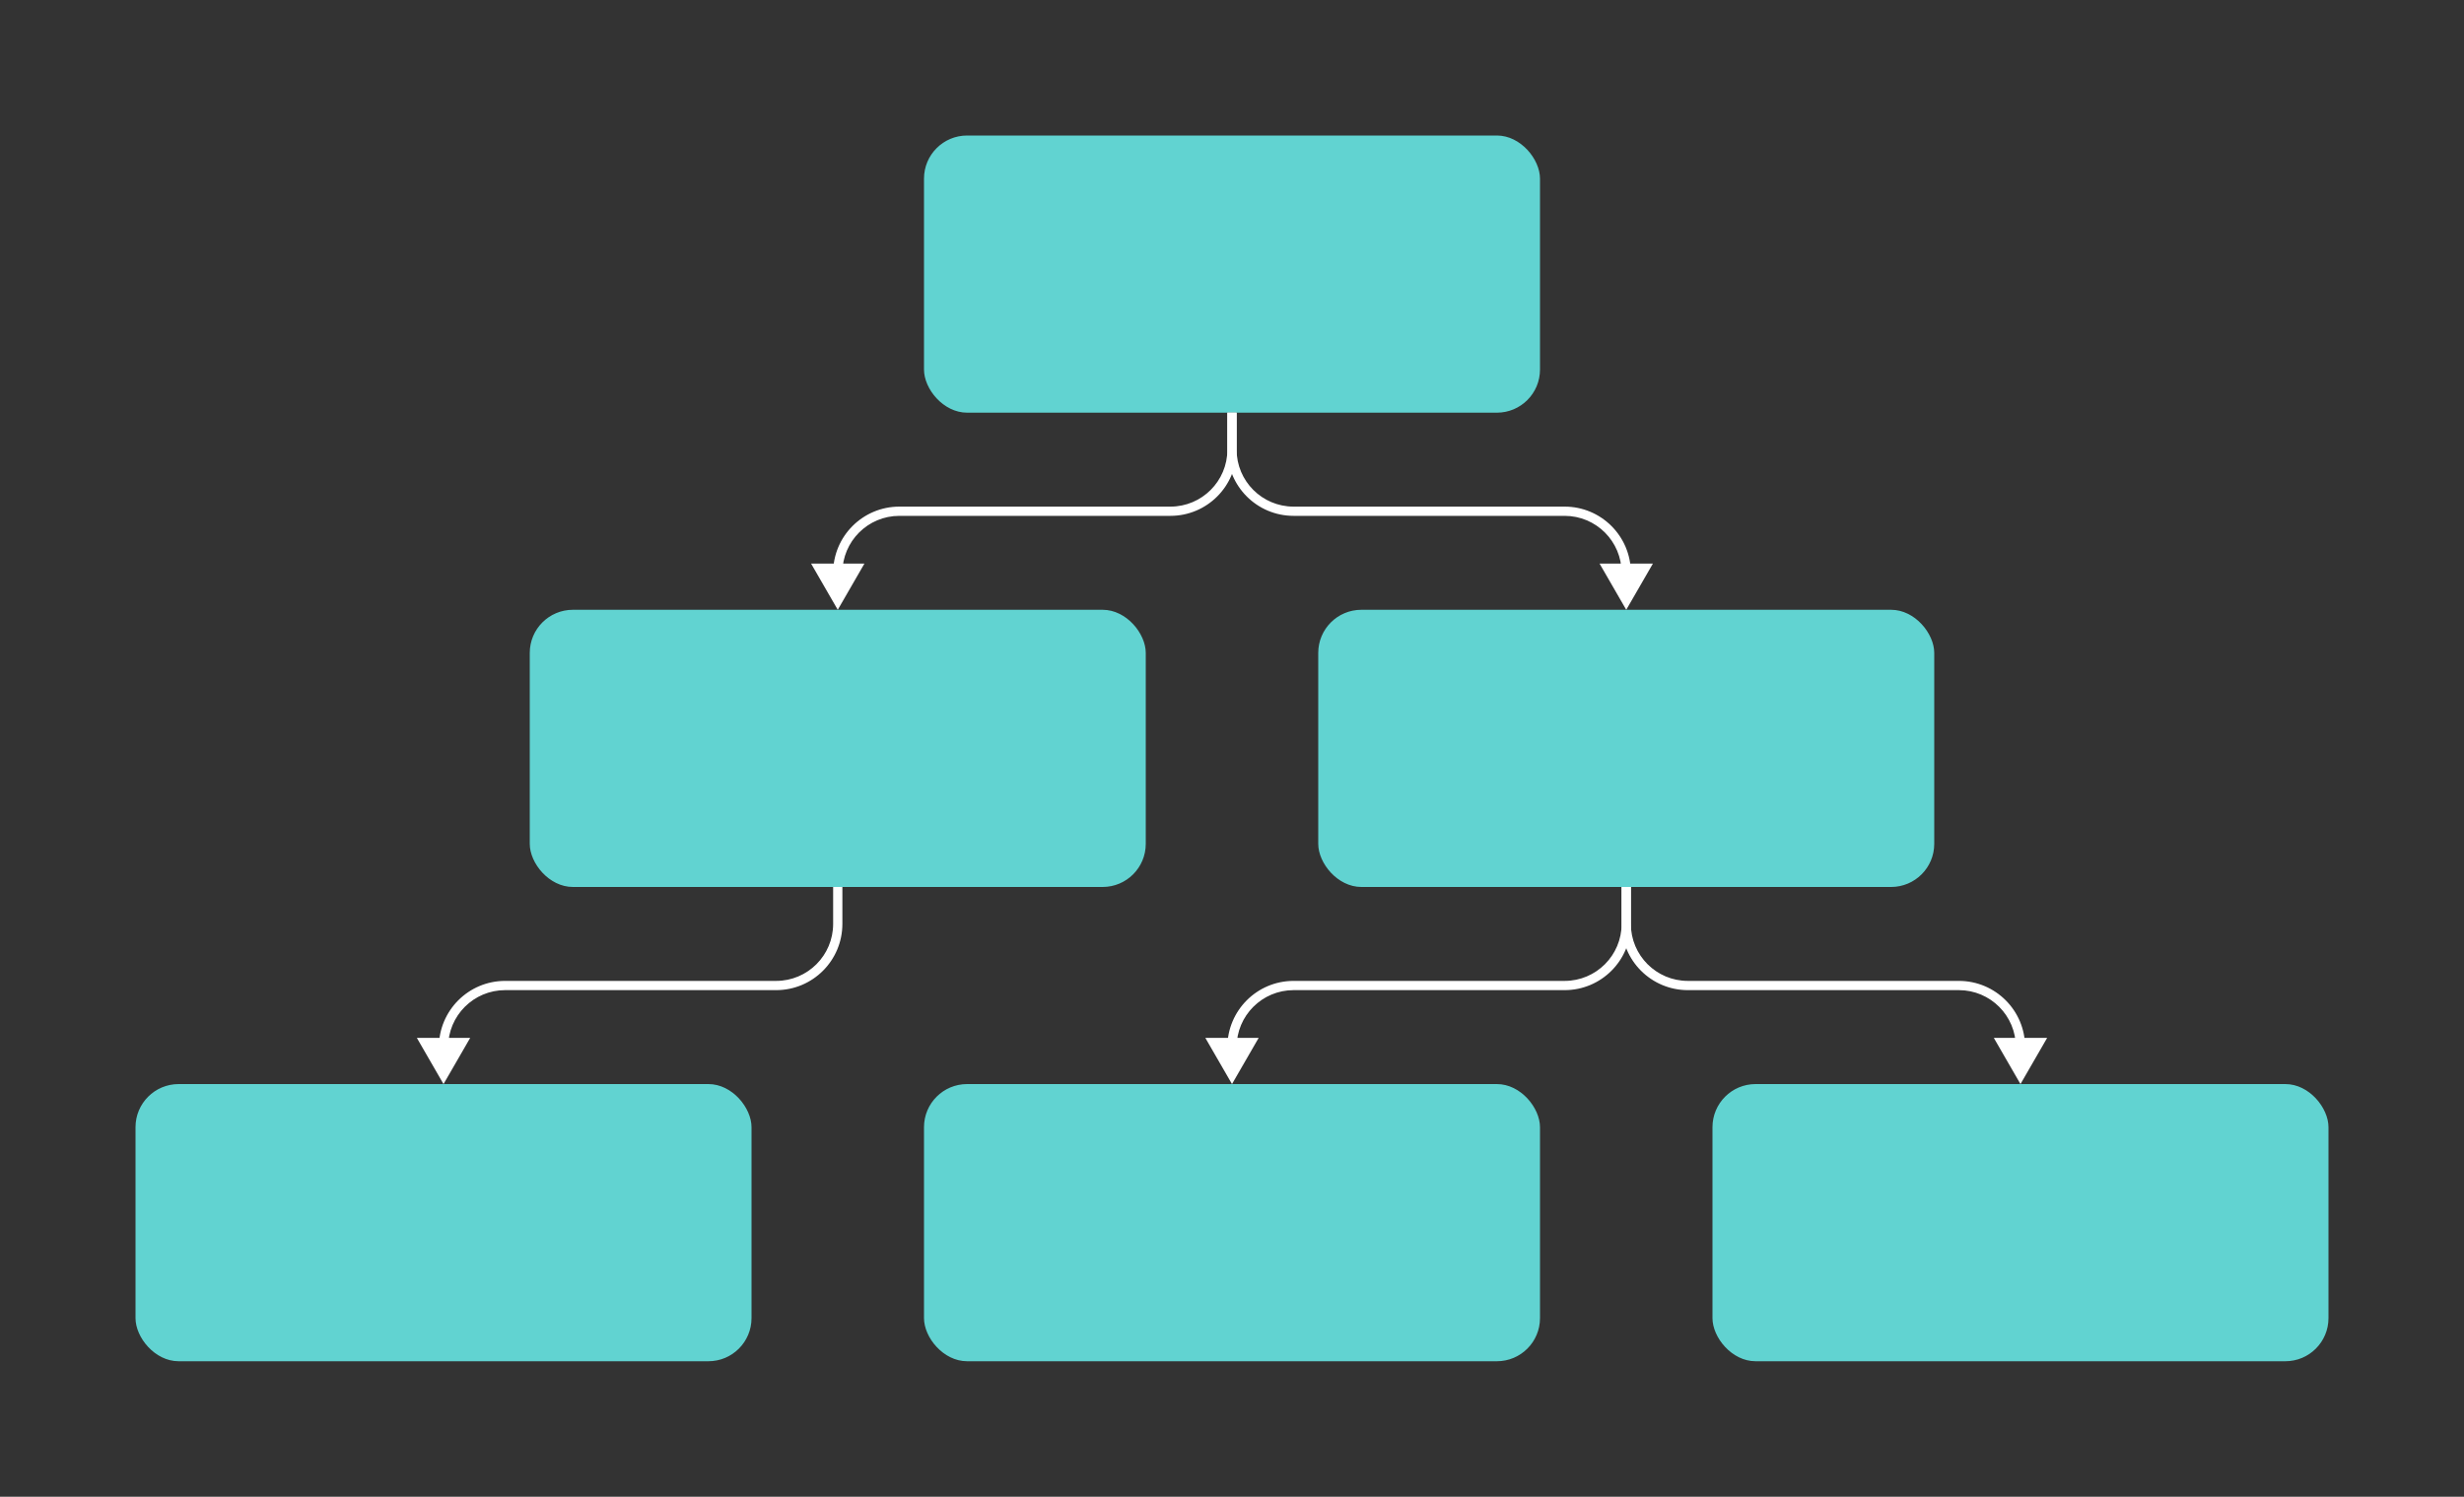 <svg width="800" height="486" viewBox="0 0 800 486" fill="none" xmlns="http://www.w3.org/2000/svg">
<rect x="0" y="0" width="800" height="486" fill="#333333" stroke="none"/>
<rect x="300" y="44" width="200" height="90" rx="14" fill="#61D3D1"/>
<rect x="300" y="352" width="200" height="90" rx="14" fill="#61D3D1"/>
<rect x="44" y="352" width="200" height="90" rx="14" fill="#61D3D1"/>
<rect x="172" y="198" width="200" height="90" rx="14" fill="#61D3D1"/>
<rect x="428" y="198" width="200" height="90" rx="14" fill="#61D3D1"/>
<rect x="556" y="352" width="200" height="90" rx="14" fill="#61D3D1"/>
<path d="M272 198L280.66 183H263.34L272 198ZM400 134H398.5V146H400H401.5V134H400ZM380 166V164.5H292V166V167.5H380V166ZM292 166V164.5C280.126 164.5 270.5 174.126 270.5 186H272H273.5C273.5 175.783 281.783 167.5 292 167.5V166ZM400 146H398.5C398.5 156.217 390.217 164.5 380 164.5V166V167.5C391.874 167.5 401.5 157.874 401.5 146H400Z" fill="white"/>
<path d="M528 198L536.66 183H519.34L528 198ZM400 134H398.5V146H400H401.5V134H400ZM420 166V167.5H508V166V164.5H420V166ZM508 166V167.5C518.217 167.5 526.5 175.783 526.5 186H528H529.5C529.5 174.126 519.874 164.5 508 164.5V166ZM400 146H398.5C398.5 157.874 408.126 167.5 420 167.5V166V164.5C409.783 164.5 401.5 156.217 401.5 146H400Z" fill="white"/>
<path d="M144 352L152.66 337H135.34L144 352ZM272 288H270.5V300H272H273.5V288H272ZM252 320V318.5H164V320V321.5H252V320ZM164 320V318.5C152.126 318.5 142.5 328.126 142.5 340H144H145.5C145.5 329.783 153.783 321.5 164 321.5V320ZM272 300H270.5C270.5 310.217 262.217 318.5 252 318.5V320V321.5C263.874 321.5 273.5 311.874 273.5 300H272Z" fill="white"/>
<path d="M656 352L664.66 337H647.34L656 352ZM528 288H526.5V300H528H529.5V288H528ZM548 320V321.5H636V320V318.5H548V320ZM636 320V321.5C646.217 321.5 654.5 329.783 654.5 340H656H657.5C657.5 328.126 647.874 318.5 636 318.5V320ZM528 300H526.5C526.5 311.874 536.126 321.5 548 321.5V320V318.5C537.783 318.5 529.5 310.217 529.5 300H528Z" fill="white"/>
<path d="M400 352L408.66 337H391.34L400 352ZM528 288H526.5V300H528H529.5V288H528ZM508 320V318.5H420V320V321.5H508V320ZM420 320V318.5C408.126 318.5 398.5 328.126 398.5 340H400H401.5C401.5 329.783 409.783 321.5 420 321.5V320ZM528 300H526.5C526.5 310.217 518.217 318.5 508 318.5V320V321.5C519.874 321.5 529.5 311.874 529.5 300H528Z" fill="white"/>
</svg>
